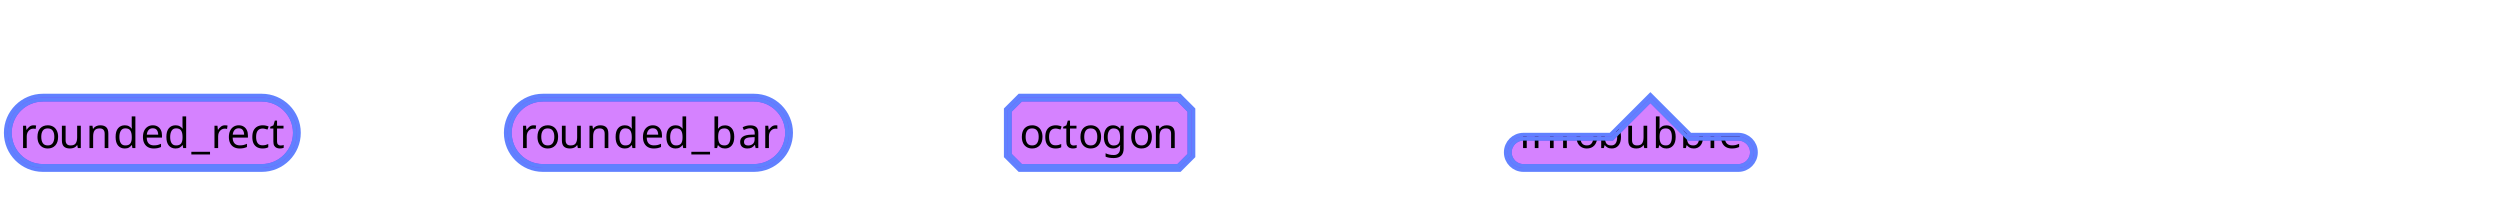 <?xml version="1.0" encoding="UTF-8"?>
<svg xmlns="http://www.w3.org/2000/svg" xmlns:xlink="http://www.w3.org/1999/xlink" width="640pt" height="55pt" viewBox="0 0 640 55" version="1.1">
<defs>
<g>
<symbol overflow="visible" id="glyph0-0">
<path style="stroke:none;" d="M 1 0 L 1 -7.625 L 5.391 -7.625 L 5.391 0 Z M 1.547 -0.547 L 4.844 -0.547 L 4.844 -7.078 L 1.547 -7.078 Z M 1.547 -0.547 "/>
</symbol>
<symbol overflow="visible" id="glyph0-1">
<path style="stroke:none;" d="M 3.578 -5.828 C 3.68 -5.828 3.797 -5.82 3.922 -5.812 C 4.047 -5.801 4.156 -5.785 4.25 -5.766 L 4.125 -4.891 C 4.031 -4.922 3.926 -4.941 3.812 -4.953 C 3.707 -4.961 3.609 -4.969 3.516 -4.969 C 3.223 -4.969 2.945 -4.891 2.688 -4.734 C 2.438 -4.578 2.234 -4.352 2.078 -4.062 C 1.922 -3.77 1.844 -3.43 1.844 -3.047 L 1.844 0 L 0.906 0 L 0.906 -5.719 L 1.672 -5.719 L 1.781 -4.672 L 1.828 -4.672 C 2.016 -4.984 2.254 -5.254 2.547 -5.484 C 2.836 -5.711 3.18 -5.828 3.578 -5.828 Z M 3.578 -5.828 "/>
</symbol>
<symbol overflow="visible" id="glyph0-2">
<path style="stroke:none;" d="M 5.875 -2.875 C 5.875 -1.926 5.633 -1.191 5.156 -0.672 C 4.676 -0.148 4.031 0.109 3.219 0.109 C 2.707 0.109 2.254 -0.004 1.859 -0.234 C 1.461 -0.473 1.148 -0.812 0.922 -1.25 C 0.703 -1.695 0.594 -2.238 0.594 -2.875 C 0.594 -3.82 0.828 -4.551 1.297 -5.062 C 1.773 -5.57 2.426 -5.828 3.25 -5.828 C 3.758 -5.828 4.211 -5.711 4.609 -5.484 C 5.004 -5.254 5.312 -4.922 5.531 -4.484 C 5.758 -4.047 5.875 -3.508 5.875 -2.875 Z M 1.562 -2.875 C 1.562 -2.195 1.691 -1.66 1.953 -1.266 C 2.223 -0.867 2.648 -0.672 3.234 -0.672 C 3.805 -0.672 4.227 -0.867 4.5 -1.266 C 4.77 -1.66 4.906 -2.195 4.906 -2.875 C 4.906 -3.551 4.77 -4.078 4.5 -4.453 C 4.227 -4.836 3.801 -5.031 3.219 -5.031 C 2.633 -5.031 2.211 -4.836 1.953 -4.453 C 1.691 -4.078 1.562 -3.551 1.562 -2.875 Z M 1.562 -2.875 "/>
</symbol>
<symbol overflow="visible" id="glyph0-3">
<path style="stroke:none;" d="M 5.688 -5.719 L 5.688 0 L 4.922 0 L 4.781 -0.75 L 4.734 -0.75 C 4.547 -0.457 4.289 -0.238 3.969 -0.094 C 3.645 0.039 3.297 0.109 2.922 0.109 C 2.234 0.109 1.711 -0.055 1.359 -0.391 C 1.016 -0.723 0.844 -1.25 0.844 -1.969 L 0.844 -5.719 L 1.797 -5.719 L 1.797 -2.031 C 1.797 -1.125 2.219 -0.672 3.062 -0.672 C 3.695 -0.672 4.133 -0.848 4.375 -1.203 C 4.625 -1.555 4.75 -2.07 4.75 -2.75 L 4.75 -5.719 Z M 5.688 -5.719 "/>
</symbol>
<symbol overflow="visible" id="glyph0-4">
<path style="stroke:none;" d="M 3.656 -5.828 C 4.344 -5.828 4.859 -5.66 5.203 -5.328 C 5.555 -4.992 5.734 -4.457 5.734 -3.719 L 5.734 0 L 4.797 0 L 4.797 -3.656 C 4.797 -4.57 4.367 -5.031 3.516 -5.031 C 2.891 -5.031 2.453 -4.852 2.203 -4.5 C 1.961 -4.145 1.844 -3.633 1.844 -2.969 L 1.844 0 L 0.906 0 L 0.906 -5.719 L 1.672 -5.719 L 1.797 -4.938 L 1.859 -4.938 C 2.047 -5.238 2.301 -5.461 2.625 -5.609 C 2.945 -5.754 3.289 -5.828 3.656 -5.828 Z M 3.656 -5.828 "/>
</symbol>
<symbol overflow="visible" id="glyph0-5">
<path style="stroke:none;" d="M 2.938 0.109 C 2.227 0.109 1.66 -0.133 1.234 -0.625 C 0.805 -1.125 0.594 -1.863 0.594 -2.844 C 0.594 -3.832 0.805 -4.578 1.234 -5.078 C 1.66 -5.578 2.234 -5.828 2.953 -5.828 C 3.391 -5.828 3.75 -5.742 4.031 -5.578 C 4.312 -5.41 4.539 -5.211 4.719 -4.984 L 4.781 -4.984 C 4.77 -5.078 4.754 -5.211 4.734 -5.391 C 4.723 -5.578 4.719 -5.723 4.719 -5.828 L 4.719 -8.109 L 5.656 -8.109 L 5.656 0 L 4.891 0 L 4.766 -0.766 L 4.719 -0.766 C 4.539 -0.523 4.312 -0.316 4.031 -0.141 C 3.75 0.023 3.383 0.109 2.938 0.109 Z M 3.078 -0.672 C 3.68 -0.672 4.109 -0.836 4.359 -1.172 C 4.609 -1.504 4.734 -2.004 4.734 -2.672 L 4.734 -2.844 C 4.734 -3.551 4.613 -4.094 4.375 -4.469 C 4.133 -4.852 3.703 -5.047 3.078 -5.047 C 2.566 -5.047 2.188 -4.844 1.938 -4.438 C 1.688 -4.039 1.562 -3.504 1.562 -2.828 C 1.562 -2.141 1.688 -1.609 1.938 -1.234 C 2.188 -0.859 2.566 -0.672 3.078 -0.672 Z M 3.078 -0.672 "/>
</symbol>
<symbol overflow="visible" id="glyph0-6">
<path style="stroke:none;" d="M 3.109 -5.828 C 3.609 -5.828 4.031 -5.719 4.375 -5.5 C 4.727 -5.289 5 -4.988 5.188 -4.594 C 5.375 -4.207 5.469 -3.758 5.469 -3.25 L 5.469 -2.672 L 1.562 -2.672 C 1.57 -2.023 1.734 -1.531 2.047 -1.188 C 2.367 -0.852 2.816 -0.688 3.391 -0.688 C 3.742 -0.688 4.062 -0.719 4.344 -0.781 C 4.625 -0.852 4.914 -0.957 5.219 -1.094 L 5.219 -0.266 C 4.926 -0.141 4.633 -0.047 4.344 0.016 C 4.062 0.078 3.727 0.109 3.344 0.109 C 2.801 0.109 2.32 0 1.906 -0.219 C 1.488 -0.445 1.164 -0.781 0.938 -1.219 C 0.707 -1.656 0.594 -2.188 0.594 -2.812 C 0.594 -3.438 0.695 -3.973 0.906 -4.422 C 1.113 -4.867 1.406 -5.211 1.781 -5.453 C 2.164 -5.703 2.609 -5.828 3.109 -5.828 Z M 3.109 -5.062 C 2.66 -5.062 2.305 -4.914 2.047 -4.625 C 1.785 -4.332 1.629 -3.93 1.578 -3.422 L 4.5 -3.422 C 4.488 -3.91 4.375 -4.305 4.156 -4.609 C 3.938 -4.91 3.586 -5.062 3.109 -5.062 Z M 3.109 -5.062 "/>
</symbol>
<symbol overflow="visible" id="glyph0-7">
<path style="stroke:none;" d="M 4.766 1.641 L -0.016 1.641 L -0.016 0.953 L 4.766 0.953 Z M 4.766 1.641 "/>
</symbol>
<symbol overflow="visible" id="glyph0-8">
<path style="stroke:none;" d="M 3.203 0.109 C 2.691 0.109 2.238 0.004 1.844 -0.203 C 1.457 -0.41 1.148 -0.727 0.922 -1.156 C 0.703 -1.594 0.594 -2.148 0.594 -2.828 C 0.594 -3.535 0.707 -4.109 0.938 -4.547 C 1.176 -4.984 1.492 -5.305 1.891 -5.516 C 2.297 -5.723 2.754 -5.828 3.266 -5.828 C 3.555 -5.828 3.836 -5.797 4.109 -5.734 C 4.379 -5.672 4.598 -5.598 4.766 -5.516 L 4.484 -4.734 C 4.305 -4.797 4.102 -4.852 3.875 -4.906 C 3.656 -4.969 3.445 -5 3.25 -5 C 2.125 -5 1.562 -4.281 1.562 -2.844 C 1.562 -2.145 1.695 -1.613 1.969 -1.25 C 2.238 -0.883 2.645 -0.703 3.188 -0.703 C 3.5 -0.703 3.773 -0.734 4.016 -0.797 C 4.254 -0.859 4.473 -0.938 4.672 -1.031 L 4.672 -0.203 C 4.484 -0.098 4.27 -0.02 4.031 0.031 C 3.801 0.082 3.523 0.109 3.203 0.109 Z M 3.203 0.109 "/>
</symbol>
<symbol overflow="visible" id="glyph0-9">
<path style="stroke:none;" d="M 2.812 -0.656 C 2.957 -0.656 3.102 -0.664 3.25 -0.688 C 3.406 -0.719 3.531 -0.75 3.625 -0.781 L 3.625 -0.062 C 3.52 -0.008 3.375 0.031 3.188 0.062 C 3 0.094 2.82 0.109 2.656 0.109 C 2.352 0.109 2.078 0.055 1.828 -0.047 C 1.578 -0.148 1.375 -0.328 1.219 -0.578 C 1.062 -0.836 0.984 -1.203 0.984 -1.672 L 0.984 -5 L 0.172 -5 L 0.172 -5.438 L 1 -5.812 L 1.359 -7.031 L 1.922 -7.031 L 1.922 -5.719 L 3.578 -5.719 L 3.578 -5 L 1.922 -5 L 1.922 -1.688 C 1.922 -1.332 2.004 -1.07 2.172 -0.906 C 2.336 -0.738 2.551 -0.656 2.812 -0.656 Z M 2.812 -0.656 "/>
</symbol>
<symbol overflow="visible" id="glyph0-10">
<path style="stroke:none;" d="M 1.844 -6.141 C 1.844 -5.898 1.836 -5.672 1.828 -5.453 C 1.816 -5.242 1.805 -5.082 1.797 -4.969 L 1.844 -4.969 C 2.008 -5.207 2.234 -5.406 2.516 -5.562 C 2.805 -5.727 3.176 -5.812 3.625 -5.812 C 4.332 -5.812 4.898 -5.562 5.328 -5.062 C 5.754 -4.57 5.969 -3.836 5.969 -2.859 C 5.969 -1.879 5.75 -1.141 5.312 -0.641 C 4.883 -0.141 4.32 0.109 3.625 0.109 C 3.176 0.109 2.805 0.023 2.516 -0.141 C 2.234 -0.305 2.008 -0.5 1.844 -0.719 L 1.766 -0.719 L 1.578 0 L 0.906 0 L 0.906 -8.109 L 1.844 -8.109 Z M 3.453 -5.031 C 2.848 -5.031 2.426 -4.852 2.188 -4.5 C 1.957 -4.156 1.844 -3.617 1.844 -2.891 L 1.844 -2.844 C 1.844 -2.145 1.957 -1.609 2.188 -1.234 C 2.426 -0.859 2.859 -0.672 3.484 -0.672 C 3.992 -0.672 4.375 -0.859 4.625 -1.234 C 4.875 -1.609 5 -2.156 5 -2.875 C 5 -4.312 4.484 -5.031 3.453 -5.031 Z M 3.453 -5.031 "/>
</symbol>
<symbol overflow="visible" id="glyph0-11">
<path style="stroke:none;" d="M 3.078 -5.812 C 3.773 -5.812 4.289 -5.656 4.625 -5.344 C 4.957 -5.039 5.125 -4.555 5.125 -3.891 L 5.125 0 L 4.438 0 L 4.266 -0.812 L 4.219 -0.812 C 3.969 -0.5 3.703 -0.266 3.422 -0.109 C 3.148 0.035 2.773 0.109 2.297 0.109 C 1.773 0.109 1.344 -0.023 1 -0.297 C 0.656 -0.578 0.484 -1.008 0.484 -1.594 C 0.484 -2.156 0.707 -2.594 1.156 -2.906 C 1.602 -3.219 2.297 -3.391 3.234 -3.422 L 4.203 -3.453 L 4.203 -3.781 C 4.203 -4.258 4.098 -4.594 3.891 -4.781 C 3.68 -4.969 3.391 -5.062 3.016 -5.062 C 2.723 -5.062 2.441 -5.016 2.172 -4.922 C 1.898 -4.836 1.645 -4.738 1.406 -4.625 L 1.125 -5.328 C 1.375 -5.461 1.664 -5.578 2 -5.672 C 2.344 -5.766 2.703 -5.812 3.078 -5.812 Z M 3.344 -2.766 C 2.633 -2.734 2.145 -2.617 1.875 -2.422 C 1.602 -2.223 1.469 -1.941 1.469 -1.578 C 1.469 -1.254 1.562 -1.02 1.75 -0.875 C 1.945 -0.727 2.203 -0.656 2.516 -0.656 C 2.992 -0.656 3.391 -0.785 3.703 -1.047 C 4.023 -1.316 4.188 -1.727 4.188 -2.281 L 4.188 -2.797 Z M 3.344 -2.766 "/>
</symbol>
<symbol overflow="visible" id="glyph0-12">
<path style="stroke:none;" d="M 2.938 -5.828 C 3.312 -5.828 3.648 -5.754 3.953 -5.609 C 4.254 -5.473 4.516 -5.258 4.734 -4.969 L 4.781 -4.969 L 4.906 -5.719 L 5.656 -5.719 L 5.656 0.094 C 5.656 0.914 5.445 1.531 5.031 1.938 C 4.613 2.352 3.969 2.562 3.094 2.562 C 2.25 2.562 1.562 2.441 1.031 2.203 L 1.031 1.328 C 1.594 1.629 2.297 1.781 3.141 1.781 C 3.641 1.781 4.031 1.633 4.312 1.344 C 4.594 1.062 4.734 0.672 4.734 0.172 L 4.734 -0.047 C 4.734 -0.141 4.734 -0.266 4.734 -0.422 C 4.742 -0.578 4.754 -0.688 4.766 -0.75 L 4.719 -0.75 C 4.332 -0.176 3.742 0.109 2.953 0.109 C 2.203 0.109 1.617 -0.148 1.203 -0.672 C 0.797 -1.191 0.594 -1.914 0.594 -2.844 C 0.594 -3.758 0.797 -4.484 1.203 -5.016 C 1.617 -5.555 2.195 -5.828 2.938 -5.828 Z M 3.062 -5.031 C 2.582 -5.031 2.211 -4.836 1.953 -4.453 C 1.691 -4.078 1.562 -3.539 1.562 -2.844 C 1.562 -2.133 1.691 -1.594 1.953 -1.219 C 2.211 -0.844 2.586 -0.656 3.078 -0.656 C 3.66 -0.656 4.082 -0.812 4.344 -1.125 C 4.602 -1.438 4.734 -1.938 4.734 -2.625 L 4.734 -2.844 C 4.734 -3.625 4.598 -4.18 4.328 -4.516 C 4.055 -4.859 3.633 -5.031 3.062 -5.031 Z M 3.062 -5.031 "/>
</symbol>
<symbol overflow="visible" id="glyph0-13">
<path style="stroke:none;" d="M 1.391 -7.859 C 1.523 -7.859 1.648 -7.812 1.766 -7.719 C 1.879 -7.625 1.938 -7.473 1.938 -7.266 C 1.938 -7.066 1.879 -6.914 1.766 -6.812 C 1.648 -6.719 1.523 -6.672 1.391 -6.672 C 1.234 -6.672 1.098 -6.719 0.984 -6.812 C 0.879 -6.914 0.828 -7.066 0.828 -7.266 C 0.828 -7.473 0.879 -7.625 0.984 -7.719 C 1.098 -7.812 1.234 -7.859 1.391 -7.859 Z M 1.844 -5.719 L 1.844 0 L 0.906 0 L 0.906 -5.719 Z M 1.844 -5.719 "/>
</symbol>
<symbol overflow="visible" id="glyph0-14">
<path style="stroke:none;" d="M 3.547 -5 L 2.109 -5 L 2.109 0 L 1.156 0 L 1.156 -5 L 0.156 -5 L 0.156 -5.438 L 1.156 -5.75 L 1.156 -6.078 C 1.156 -6.816 1.316 -7.348 1.641 -7.672 C 1.973 -7.992 2.43 -8.156 3.016 -8.156 C 3.242 -8.156 3.453 -8.133 3.641 -8.094 C 3.828 -8.062 3.988 -8.02 4.125 -7.969 L 3.891 -7.234 C 3.773 -7.266 3.641 -7.297 3.484 -7.328 C 3.336 -7.367 3.188 -7.391 3.031 -7.391 C 2.719 -7.391 2.484 -7.285 2.328 -7.078 C 2.18 -6.867 2.109 -6.539 2.109 -6.094 L 2.109 -5.719 L 3.547 -5.719 Z M 3.547 -5 "/>
</symbol>
<symbol overflow="visible" id="glyph0-15">
<path style="stroke:none;" d="M 1.844 0 L 0.906 0 L 0.906 -8.109 L 1.844 -8.109 Z M 1.844 0 "/>
</symbol>
</g>
<clipPath id="clip1">
  <path d="M 0 23 L 78 23 L 78 45 L 0 45 Z M 0 23 "/>
</clipPath>
<clipPath id="clip2">
  <path d="M 5 29 L 73 29 L 73 40 L 5 40 Z M 5 29 "/>
</clipPath>
<clipPath id="clip3">
  <path d="M 2 34 C 2 29.031 6.031 25 11 25 L 67 25 C 71.969 25 76 29.031 76 34 C 76 38.969 71.969 43 67 43 L 11 43 C 6.031 43 2 38.969 2 34 Z M 2 34 "/>
</clipPath>
<clipPath id="clip4">
  <path d="M 2 25 L 76 25 L 76 43 L 2 43 Z M 2 25 "/>
</clipPath>
<clipPath id="clip5">
  <path d="M 2 34 C 2 29.031 6.031 25 11 25 L 67 25 C 71.969 25 76 29.031 76 34 C 76 38.969 71.969 43 67 43 L 11 43 C 6.031 43 2 38.969 2 34 Z M 2 34 "/>
</clipPath>
<clipPath id="clip6">
  <path d="M 128 23 L 204 23 L 204 45 L 128 45 Z M 128 23 "/>
</clipPath>
<clipPath id="clip7">
  <path d="M 133 29 L 199 29 L 199 40 L 133 40 Z M 133 29 "/>
</clipPath>
<clipPath id="clip8">
  <path d="M 130 34 C 130 29.031 134.031 25 139 25 L 193 25 C 197.969 25 202 29.031 202 34 C 202 38.969 197.969 43 193 43 L 139 43 C 134.031 43 130 38.969 130 34 Z M 130 34 "/>
</clipPath>
<clipPath id="clip9">
  <path d="M 130 25 L 202 25 L 202 43 L 130 43 Z M 130 25 "/>
</clipPath>
<clipPath id="clip10">
  <path d="M 130 34 C 130 29.031 134.031 25 139 25 L 193 25 C 197.969 25 202 29.031 202 34 C 202 38.969 197.969 43 193 43 L 139 43 C 134.031 43 130 38.969 130 34 Z M 130 34 "/>
</clipPath>
<clipPath id="clip11">
  <path d="M 256 23 L 307 23 L 307 45 L 256 45 Z M 256 23 "/>
</clipPath>
<clipPath id="clip12">
  <path d="M 261 30 L 301 30 L 301 41 L 261 41 Z M 261 30 "/>
</clipPath>
<clipPath id="clip13">
  <path d="M 261.184 25 L 301.816 25 L 305 28.184 L 305 39.816 L 301.816 43 L 261.184 43 L 258 39.816 L 258 28.184 Z M 261.184 25 "/>
</clipPath>
<clipPath id="clip14">
  <path d="M 258 25 L 305 25 L 305 43 L 258 43 Z M 258 25 "/>
</clipPath>
<clipPath id="clip15">
  <path d="M 261.184 25 L 301.816 25 L 305 28.184 L 305 39.816 L 301.816 43 L 261.184 43 L 258 39.816 L 258 28.184 Z M 261.184 25 "/>
</clipPath>
<clipPath id="clip16">
  <path d="M 384 23 L 451 23 L 451 45 L 384 45 Z M 384 23 "/>
</clipPath>
<clipPath id="clip17">
  <path d="M 389 29 L 446 29 L 446 39 L 389 39 Z M 389 29 "/>
</clipPath>
<clipPath id="clip18">
  <path d="M 386 39 C 386 36.789 387.789 35 390 35 L 412.5 35 L 422.5 25 L 432.5 35 L 445 35 C 447.211 35 449 36.789 449 39 C 449 41.211 447.211 43 445 43 L 390 43 C 387.789 43 386 41.211 386 39 Z M 386 39 "/>
</clipPath>
<clipPath id="clip19">
  <path d="M 386 25 L 449 25 L 449 43 L 386 43 Z M 386 25 "/>
</clipPath>
<clipPath id="clip20">
  <path d="M 386 39 C 386 36.789 387.789 35 390 35 L 412.5 35 L 422.5 25 L 432.5 35 L 445 35 C 447.211 35 449 36.789 449 39 C 449 41.211 447.211 43 445 43 L 390 43 C 387.789 43 386 41.211 386 39 Z M 386 39 "/>
</clipPath>
</defs>
<g id="surface6">
<g clip-path="url(#clip1)" clip-rule="nonzero">
<path style="fill:none;stroke-width:2;stroke-linecap:butt;stroke-linejoin:miter;stroke:rgb(38.039%,50.588%,100%);stroke-opacity:1;stroke-miterlimit:10;" d="M 0 9 C 0 4.031 4.031 0 9 0 L 65 0 C 69.969 0 74 4.031 74 9 C 74 13.969 69.969 18 65 18 L 9 18 C 4.031 18 0 13.969 0 9 Z M 0 9 " transform="matrix(1,0,0,1,2,25)"/>
</g>
<path style=" stroke:none;fill-rule:nonzero;fill:rgb(66.667%,0%,100%);fill-opacity:0.49;" d="M 2 34 C 2 29.031 6.031 25 11 25 L 67 25 C 71.969 25 76 29.031 76 34 C 76 38.969 71.969 43 67 43 L 11 43 C 6.031 43 2 38.969 2 34 Z M 2 34 "/>
<g clip-path="url(#clip2)" clip-rule="nonzero">
<g clip-path="url(#clip3)" clip-rule="nonzero">
<g style="fill:rgb(0%,0%,0%);fill-opacity:1;">
  <use xlink:href="#glyph0-1" x="5" y="37.903"/>
  <use xlink:href="#glyph0-2" x="9" y="37.903"/>
  <use xlink:href="#glyph0-3" x="15" y="37.903"/>
  <use xlink:href="#glyph0-4" x="22" y="37.903"/>
  <use xlink:href="#glyph0-5" x="29" y="37.903"/>
  <use xlink:href="#glyph0-6" x="36" y="37.903"/>
  <use xlink:href="#glyph0-5" x="42" y="37.903"/>
  <use xlink:href="#glyph0-7" x="49" y="37.903"/>
  <use xlink:href="#glyph0-1" x="54" y="37.903"/>
  <use xlink:href="#glyph0-6" x="58" y="37.903"/>
  <use xlink:href="#glyph0-8" x="64" y="37.903"/>
  <use xlink:href="#glyph0-9" x="69" y="37.903"/>
</g>
</g>
</g>
<g clip-path="url(#clip4)" clip-rule="nonzero">
<g clip-path="url(#clip5)" clip-rule="nonzero">
<path style="fill:none;stroke-width:2;stroke-linecap:butt;stroke-linejoin:miter;stroke:rgb(38.039%,50.588%,100%);stroke-opacity:1;stroke-miterlimit:10;" d="M 0 9 C 0 4.031 4.031 0 9 0 L 65 0 C 69.969 0 74 4.031 74 9 C 74 13.969 69.969 18 65 18 L 9 18 C 4.031 18 0 13.969 0 9 Z M 0 9 " transform="matrix(1,0,0,1,2,25)"/>
</g>
</g>
<g clip-path="url(#clip6)" clip-rule="nonzero">
<path style="fill:none;stroke-width:2;stroke-linecap:butt;stroke-linejoin:miter;stroke:rgb(38.039%,50.588%,100%);stroke-opacity:1;stroke-miterlimit:10;" d="M 0 9 C 0 4.031 4.031 0 9 0 L 63 0 C 67.969 0 72 4.031 72 9 C 72 13.969 67.969 18 63 18 L 9 18 C 4.031 18 0 13.969 0 9 Z M 0 9 " transform="matrix(1,0,0,1,130,25)"/>
</g>
<path style=" stroke:none;fill-rule:nonzero;fill:rgb(66.667%,0%,100%);fill-opacity:0.49;" d="M 130 34 C 130 29.031 134.031 25 139 25 L 193 25 C 197.969 25 202 29.031 202 34 C 202 38.969 197.969 43 193 43 L 139 43 C 134.031 43 130 38.969 130 34 Z M 130 34 "/>
<g clip-path="url(#clip7)" clip-rule="nonzero">
<g clip-path="url(#clip8)" clip-rule="nonzero">
<g style="fill:rgb(0%,0%,0%);fill-opacity:1;">
  <use xlink:href="#glyph0-1" x="133" y="37.903"/>
  <use xlink:href="#glyph0-2" x="137" y="37.903"/>
  <use xlink:href="#glyph0-3" x="143" y="37.903"/>
  <use xlink:href="#glyph0-4" x="150" y="37.903"/>
  <use xlink:href="#glyph0-5" x="157" y="37.903"/>
  <use xlink:href="#glyph0-6" x="164" y="37.903"/>
  <use xlink:href="#glyph0-5" x="170" y="37.903"/>
  <use xlink:href="#glyph0-7" x="177" y="37.903"/>
  <use xlink:href="#glyph0-10" x="182" y="37.903"/>
  <use xlink:href="#glyph0-11" x="189" y="37.903"/>
  <use xlink:href="#glyph0-1" x="195" y="37.903"/>
</g>
</g>
</g>
<g clip-path="url(#clip9)" clip-rule="nonzero">
<g clip-path="url(#clip10)" clip-rule="nonzero">
<path style="fill:none;stroke-width:2;stroke-linecap:butt;stroke-linejoin:miter;stroke:rgb(38.039%,50.588%,100%);stroke-opacity:1;stroke-miterlimit:10;" d="M 0 9 C 0 4.031 4.031 0 9 0 L 63 0 C 67.969 0 72 4.031 72 9 C 72 13.969 67.969 18 63 18 L 9 18 C 4.031 18 0 13.969 0 9 Z M 0 9 " transform="matrix(1,0,0,1,130,25)"/>
</g>
</g>
<g clip-path="url(#clip11)" clip-rule="nonzero">
<path style="fill:none;stroke-width:2;stroke-linecap:butt;stroke-linejoin:miter;stroke:rgb(38.039%,50.588%,100%);stroke-opacity:1;stroke-miterlimit:10;" d="M 3.184 0 L 43.816 0 L 47 3.184 L 47 14.816 L 43.816 18 L 3.184 18 L 0 14.816 L 0 3.184 Z M 3.184 0 " transform="matrix(1,0,0,1,258,25)"/>
</g>
<path style=" stroke:none;fill-rule:nonzero;fill:rgb(66.667%,0%,100%);fill-opacity:0.49;" d="M 261.184 25 L 301.816 25 L 305 28.184 L 305 39.816 L 301.816 43 L 261.184 43 L 258 39.816 L 258 28.184 Z M 261.184 25 "/>
<g clip-path="url(#clip12)" clip-rule="nonzero">
<g clip-path="url(#clip13)" clip-rule="nonzero">
<g style="fill:rgb(0%,0%,0%);fill-opacity:1;">
  <use xlink:href="#glyph0-2" x="261" y="37.903"/>
  <use xlink:href="#glyph0-8" x="267" y="37.903"/>
  <use xlink:href="#glyph0-9" x="272" y="37.903"/>
  <use xlink:href="#glyph0-2" x="276" y="37.903"/>
  <use xlink:href="#glyph0-12" x="282" y="37.903"/>
  <use xlink:href="#glyph0-2" x="289" y="37.903"/>
  <use xlink:href="#glyph0-4" x="295" y="37.903"/>
</g>
</g>
</g>
<g clip-path="url(#clip14)" clip-rule="nonzero">
<g clip-path="url(#clip15)" clip-rule="nonzero">
<path style="fill:none;stroke-width:2;stroke-linecap:butt;stroke-linejoin:miter;stroke:rgb(38.039%,50.588%,100%);stroke-opacity:1;stroke-miterlimit:10;" d="M 3.184 0 L 43.816 0 L 47 3.184 L 47 14.816 L 43.816 18 L 3.184 18 L 0 14.816 L 0 3.184 Z M 3.184 0 " transform="matrix(1,0,0,1,258,25)"/>
</g>
</g>
<g clip-path="url(#clip16)" clip-rule="nonzero">
<path style="fill:none;stroke-width:2;stroke-linecap:butt;stroke-linejoin:miter;stroke:rgb(38.039%,50.588%,100%);stroke-opacity:1;stroke-miterlimit:10;" d="M 0 14 C 0 11.789 1.789 10 4 10 L 26.5 10 L 36.5 0 L 46.5 10 L 59 10 C 61.211 10 63 11.789 63 14 C 63 16.211 61.211 18 59 18 L 4 18 C 1.789 18 0 16.211 0 14 Z M 0 14 " transform="matrix(1,0,0,1,386,25)"/>
</g>
<path style=" stroke:none;fill-rule:nonzero;fill:rgb(66.667%,0%,100%);fill-opacity:0.49;" d="M 386 39 C 386 36.789 387.789 35 390 35 L 412.5 35 L 422.5 25 L 432.5 35 L 445 35 C 447.211 35 449 36.789 449 39 C 449 41.211 447.211 43 445 43 L 390 43 C 387.789 43 386 41.211 386 39 Z M 386 39 "/>
<g clip-path="url(#clip17)" clip-rule="nonzero">
<g clip-path="url(#clip18)" clip-rule="nonzero">
<g style="fill:rgb(0%,0%,0%);fill-opacity:1;">
  <use xlink:href="#glyph0-13" x="389" y="37.903"/>
  <use xlink:href="#glyph0-4" x="392" y="37.903"/>
  <use xlink:href="#glyph0-14" x="399" y="37.903"/>
  <use xlink:href="#glyph0-2" x="403" y="37.903"/>
  <use xlink:href="#glyph0-10" x="409" y="37.903"/>
  <use xlink:href="#glyph0-3" x="416" y="37.903"/>
  <use xlink:href="#glyph0-10" x="423" y="37.903"/>
  <use xlink:href="#glyph0-10" x="430" y="37.903"/>
  <use xlink:href="#glyph0-15" x="437" y="37.903"/>
  <use xlink:href="#glyph0-6" x="440" y="37.903"/>
</g>
</g>
</g>
<g clip-path="url(#clip19)" clip-rule="nonzero">
<g clip-path="url(#clip20)" clip-rule="nonzero">
<path style="fill:none;stroke-width:2;stroke-linecap:butt;stroke-linejoin:miter;stroke:rgb(38.039%,50.588%,100%);stroke-opacity:1;stroke-miterlimit:10;" d="M 0 14 C 0 11.789 1.789 10 4 10 L 26.5 10 L 36.5 0 L 46.5 10 L 59 10 C 61.211 10 63 11.789 63 14 C 63 16.211 61.211 18 59 18 L 4 18 C 1.789 18 0 16.211 0 14 Z M 0 14 " transform="matrix(1,0,0,1,386,25)"/>
</g>
</g>
</g>
</svg>
